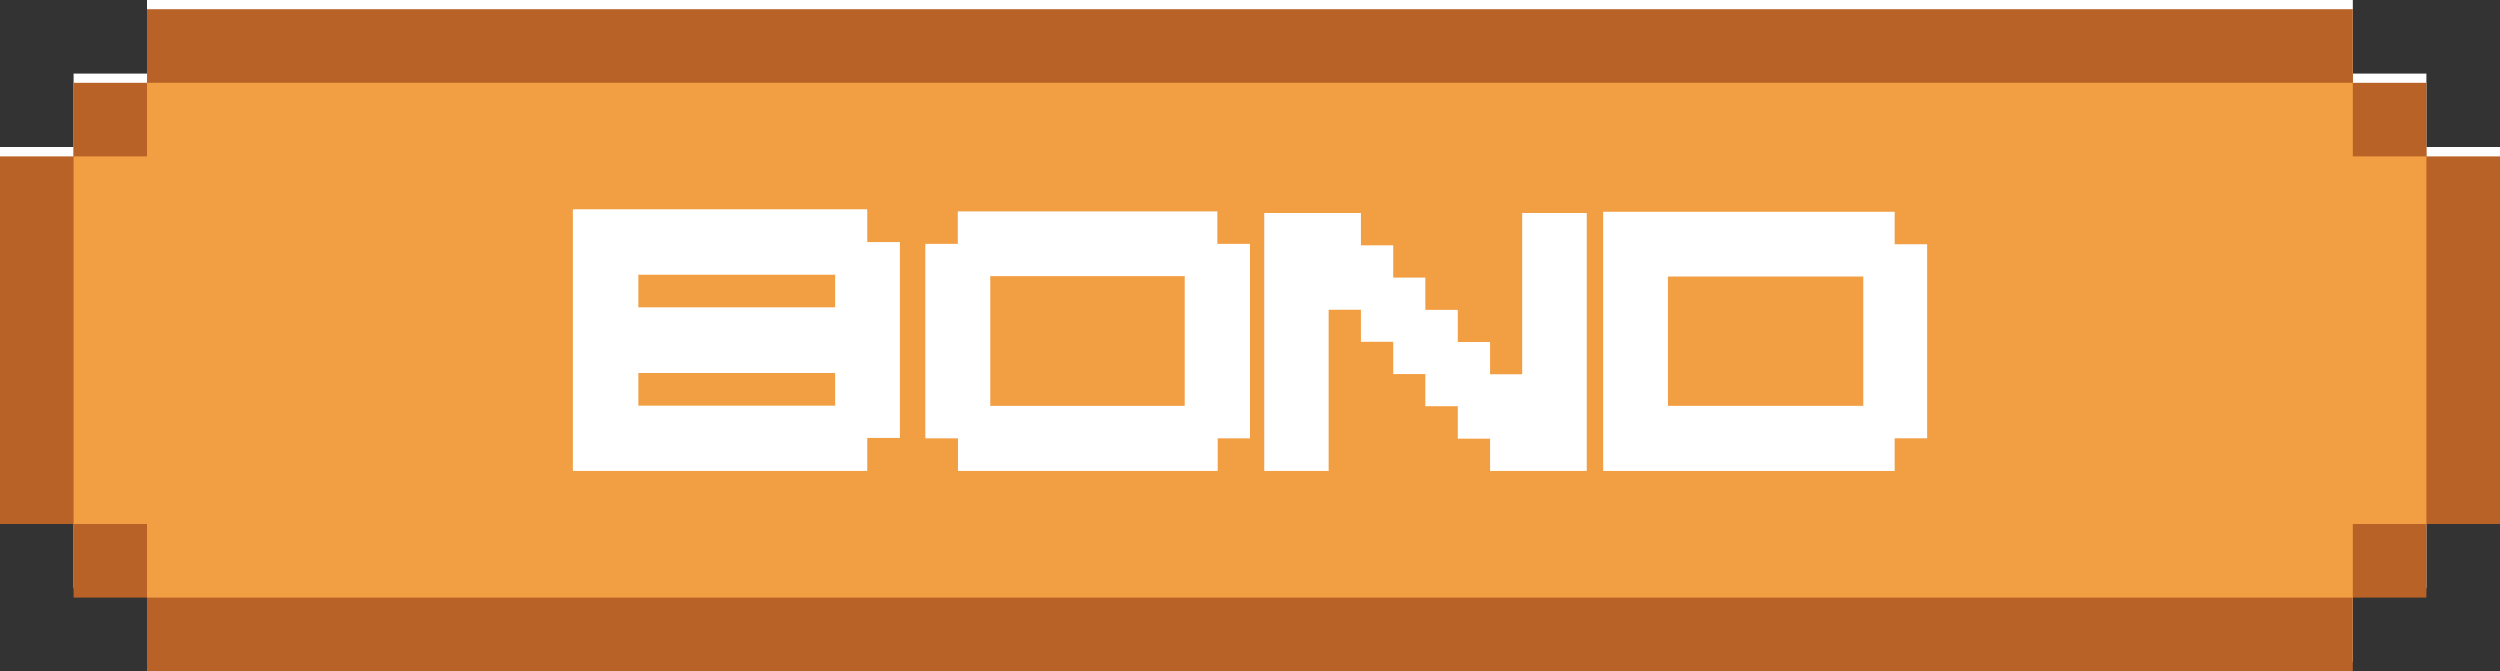 <svg xmlns="http://www.w3.org/2000/svg" viewBox="0 0 138.6 37.2">
    <rect x="0" y="0" width="138.6" height="37.2" fill="#333333" stroke="none"/>
    <defs>
        <style>.cls-1{fill:#fff;}.cls-2{fill:#b96227;}.cls-3{fill:#f29e43;}</style>
    </defs>
    <polygon class="cls-1"
             points="134.52 8.15 134.52 4.08 130.44 4.08 130.44 0 126.37 0 122.29 0 118.22 0 114.14 0 110.06 0 105.99 0 101.91 0 97.83 0 93.76 0 89.68 0 85.6 0 81.53 0 77.45 0 73.38 0 69.3 0 65.22 0 61.15 0 57.07 0 52.99 0 48.92 0 44.84 0 40.76 0 36.69 0 32.61 0 28.54 0 24.46 0 20.38 0 16.31 0 12.23 0 8.15 0 8.15 4.08 12.23 4.08 12.23 8.15 8.15 8.15 8.15 4.08 4.08 4.08 4.08 8.15 0 8.15 0 12.23 0 16.31 0 20.38 0 24.46 0 28.54 4.08 28.54 4.08 32.61 8.15 32.61 8.15 36.69 12.23 36.69 16.31 36.69 20.38 36.69 24.46 36.69 28.54 36.69 32.61 36.69 36.69 36.69 40.76 36.69 44.84 36.69 48.92 36.69 52.99 36.69 57.07 36.69 61.15 36.69 65.22 36.69 69.3 36.69 73.38 36.69 77.45 36.69 81.53 36.69 85.6 36.69 89.68 36.69 93.76 36.69 97.83 36.69 101.91 36.69 105.99 36.69 110.06 36.69 114.14 36.69 118.22 36.69 122.29 36.69 126.37 36.69 130.44 36.69 130.44 32.61 134.52 32.61 134.52 28.54 138.6 28.54 138.6 24.46 138.6 20.38 138.6 16.31 138.6 12.23 138.6 8.15 134.52 8.15"/>
    <polygon class="cls-2"
             points="130.44 8.15 130.44 4.08 126.37 4.08 122.29 4.08 118.22 4.08 114.14 4.08 110.06 4.08 105.99 4.08 101.91 4.08 97.83 4.08 93.76 4.08 89.68 4.08 85.6 4.08 81.53 4.08 77.45 4.08 73.38 4.08 69.3 4.08 65.22 4.08 61.15 4.08 57.07 4.08 52.99 4.08 48.92 4.08 44.84 4.08 40.76 4.08 36.69 4.08 32.61 4.08 28.54 4.08 24.46 4.08 20.38 4.08 16.31 4.08 12.23 4.08 8.15 4.08 8.15 8.15 4.08 8.15 4.08 12.23 4.08 16.31 4.08 20.38 4.08 24.46 4.08 28.54 8.15 28.54 8.15 32.61 12.23 32.61 16.31 32.61 20.38 32.61 24.46 32.61 28.54 32.61 32.61 32.61 36.69 32.61 40.76 32.61 44.84 32.61 48.92 32.61 52.99 32.61 57.07 32.61 61.15 32.61 65.22 32.61 69.3 32.61 73.38 32.61 77.45 32.61 81.53 32.61 85.6 32.61 89.68 32.61 93.76 32.61 97.83 32.61 101.91 32.61 105.99 32.61 110.06 32.61 114.14 32.61 118.22 32.61 122.29 32.61 126.37 32.61 130.44 32.61 130.44 28.54 134.52 28.54 134.52 24.46 134.52 20.38 134.52 16.31 134.52 12.23 134.52 8.15 130.44 8.15"/>
    <polygon class="cls-3"
             points="126.37 12.23 126.37 8.15 122.29 8.15 118.22 8.15 114.14 8.15 110.06 8.15 105.99 8.15 101.91 8.15 97.83 8.15 93.76 8.15 89.68 8.15 85.6 8.15 81.53 8.15 77.45 8.15 73.38 8.15 69.3 8.15 65.22 8.15 61.15 8.15 57.07 8.15 52.99 8.15 48.92 8.15 44.84 8.15 40.76 8.15 36.69 8.15 32.61 8.15 28.54 8.15 24.46 8.15 20.38 8.15 16.31 8.15 12.23 8.15 12.23 12.23 8.15 12.23 8.15 16.31 8.15 20.38 8.15 24.46 12.23 24.46 12.23 28.54 16.31 28.54 20.38 28.54 24.46 28.54 28.54 28.54 32.61 28.54 36.69 28.54 40.76 28.54 44.84 28.54 48.92 28.54 52.99 28.54 57.07 28.54 61.15 28.54 65.22 28.54 69.3 28.54 73.38 28.54 77.45 28.54 81.53 28.54 85.6 28.54 89.68 28.54 93.76 28.54 97.83 28.54 101.91 28.54 105.99 28.54 110.06 28.54 114.14 28.54 118.22 28.54 122.29 28.54 126.37 28.54 126.37 24.46 130.44 24.46 130.44 20.38 130.44 16.31 130.44 12.23 126.37 12.23"/>
    <path class="cls-1"
          d="M196.78,89.49V91.3h1.81v10.87h-1.81V104H180.46V89.49ZM195,94.92V93.11H184.09v1.81Zm0,5.45V98.56H184.09v1.81Z"
          transform="translate(-148.7 -78.4)"/>
    <path class="cls-1"
          d="M216.19,89.61V91.4H218v10.78h-1.79V104h-14.4v-1.82H200V91.4h1.8V89.61Zm-1.81,10.78V93.2H203.6v7.19Z"
          transform="translate(-148.7 -78.4)"/>
    <path class="cls-1"
          d="M233.09,89.7h3.58V104h-5.36v-1.8h-1.79v-1.79h-1.8V98.63h-1.78V96.84h-1.79V95.06h-1.79V104h-3.57V89.7h5.36v1.77h1.79v1.8h1.78v1.79h1.8v1.78h1.79v1.79h1.78Z"
          transform="translate(-148.7 -78.4)"/>
    <path class="cls-1" d="M253.74,89.63v1.79h1.8v10.76h-1.8V104H237.58V89.63ZM252,100.39V93.21H241.17v7.18Z"
          transform="translate(-148.7 -78.4)"/>
    <polygon class="cls-2"
             points="134.52 8.67 134.52 4.59 130.44 4.59 130.44 0.51 126.37 0.51 122.29 0.51 118.22 0.51 114.14 0.51 110.06 0.51 105.99 0.51 101.91 0.51 97.83 0.51 93.76 0.51 89.68 0.51 85.6 0.51 81.53 0.51 77.45 0.51 73.38 0.51 69.3 0.51 65.22 0.51 61.15 0.51 57.07 0.51 52.99 0.51 48.92 0.51 44.84 0.51 40.76 0.51 36.69 0.51 32.61 0.51 28.54 0.51 24.46 0.51 20.38 0.51 16.31 0.51 12.23 0.51 8.15 0.51 8.15 4.59 12.23 4.59 12.23 8.67 8.15 8.67 8.15 4.59 4.08 4.59 4.08 8.67 0 8.67 0 12.74 0 16.82 0 20.9 0 24.97 0 29.05 4.08 29.05 4.08 33.13 8.15 33.13 8.15 37.2 12.23 37.2 16.31 37.2 20.38 37.2 24.46 37.2 28.54 37.2 32.61 37.2 36.69 37.2 40.76 37.2 44.84 37.2 48.92 37.2 52.99 37.2 57.07 37.2 61.15 37.2 65.22 37.2 69.3 37.2 73.38 37.2 77.45 37.2 81.53 37.2 85.6 37.2 89.68 37.2 93.76 37.2 97.83 37.2 101.91 37.2 105.99 37.2 110.06 37.2 114.14 37.2 118.22 37.2 122.29 37.2 126.37 37.2 130.44 37.2 130.44 33.13 134.52 33.13 134.52 29.05 138.6 29.05 138.6 24.97 138.6 20.9 138.6 16.82 138.6 12.74 138.6 8.67 134.52 8.67"/>
    <polygon class="cls-3"
             points="130.44 8.67 130.44 4.59 126.37 4.59 122.29 4.59 118.22 4.59 114.14 4.59 110.06 4.59 105.99 4.59 101.91 4.59 97.83 4.59 93.76 4.59 89.68 4.59 85.6 4.59 81.53 4.59 77.45 4.59 73.38 4.59 69.3 4.59 65.22 4.59 61.15 4.59 57.07 4.59 52.99 4.59 48.92 4.59 44.84 4.59 40.76 4.59 36.69 4.59 32.61 4.59 28.54 4.59 24.46 4.59 20.38 4.59 16.31 4.59 12.23 4.59 8.15 4.59 8.15 8.67 4.08 8.67 4.08 12.74 4.08 16.82 4.08 20.9 4.08 24.97 4.08 29.05 8.15 29.05 8.15 33.13 12.23 33.13 16.31 33.13 20.38 33.13 24.46 33.13 28.54 33.13 32.61 33.13 36.69 33.13 40.76 33.13 44.84 33.13 48.92 33.13 52.99 33.13 57.07 33.13 61.15 33.13 65.22 33.13 69.3 33.13 73.38 33.13 77.45 33.13 81.53 33.13 85.6 33.13 89.68 33.13 93.76 33.13 97.83 33.13 101.91 33.13 105.99 33.13 110.06 33.13 114.14 33.13 118.22 33.13 122.29 33.13 126.37 33.13 130.44 33.13 130.44 29.05 134.52 29.05 134.52 24.97 134.52 20.9 134.52 16.82 134.52 12.74 134.52 8.67 130.44 8.67"/>
    <path class="cls-1"
          d="M196.78,90v1.82h1.81v10.86h-1.81v1.83H180.46V90ZM195,95.44V93.63H184.09v1.81Zm0,5.45V99.08H184.09v1.81Z"
          transform="translate(-148.7 -78.4)"/>
    <path class="cls-1"
          d="M216.19,90.12v1.8H218V102.7h-1.79v1.81h-14.4V102.7H200V91.92h1.8v-1.8Zm-1.81,10.78V93.71H203.6v7.19Z"
          transform="translate(-148.7 -78.4)"/>
    <path class="cls-1"
          d="M233.09,90.21h3.58v14.3h-5.36v-1.79h-1.79v-1.8h-1.8V99.14h-1.78V97.35h-1.79V95.57h-1.79v8.94h-3.57V90.21h5.36V92h1.79v1.79h1.78v1.79h1.8v1.78h1.79v1.79h1.78Z"
          transform="translate(-148.7 -78.4)"/>
    <path class="cls-1" d="M253.74,90.14v1.8h1.8V102.7h-1.8v1.81H237.58V90.14ZM252,100.9V93.73H241.17v7.17Z"
          transform="translate(-148.7 -78.4)"/>
</svg>